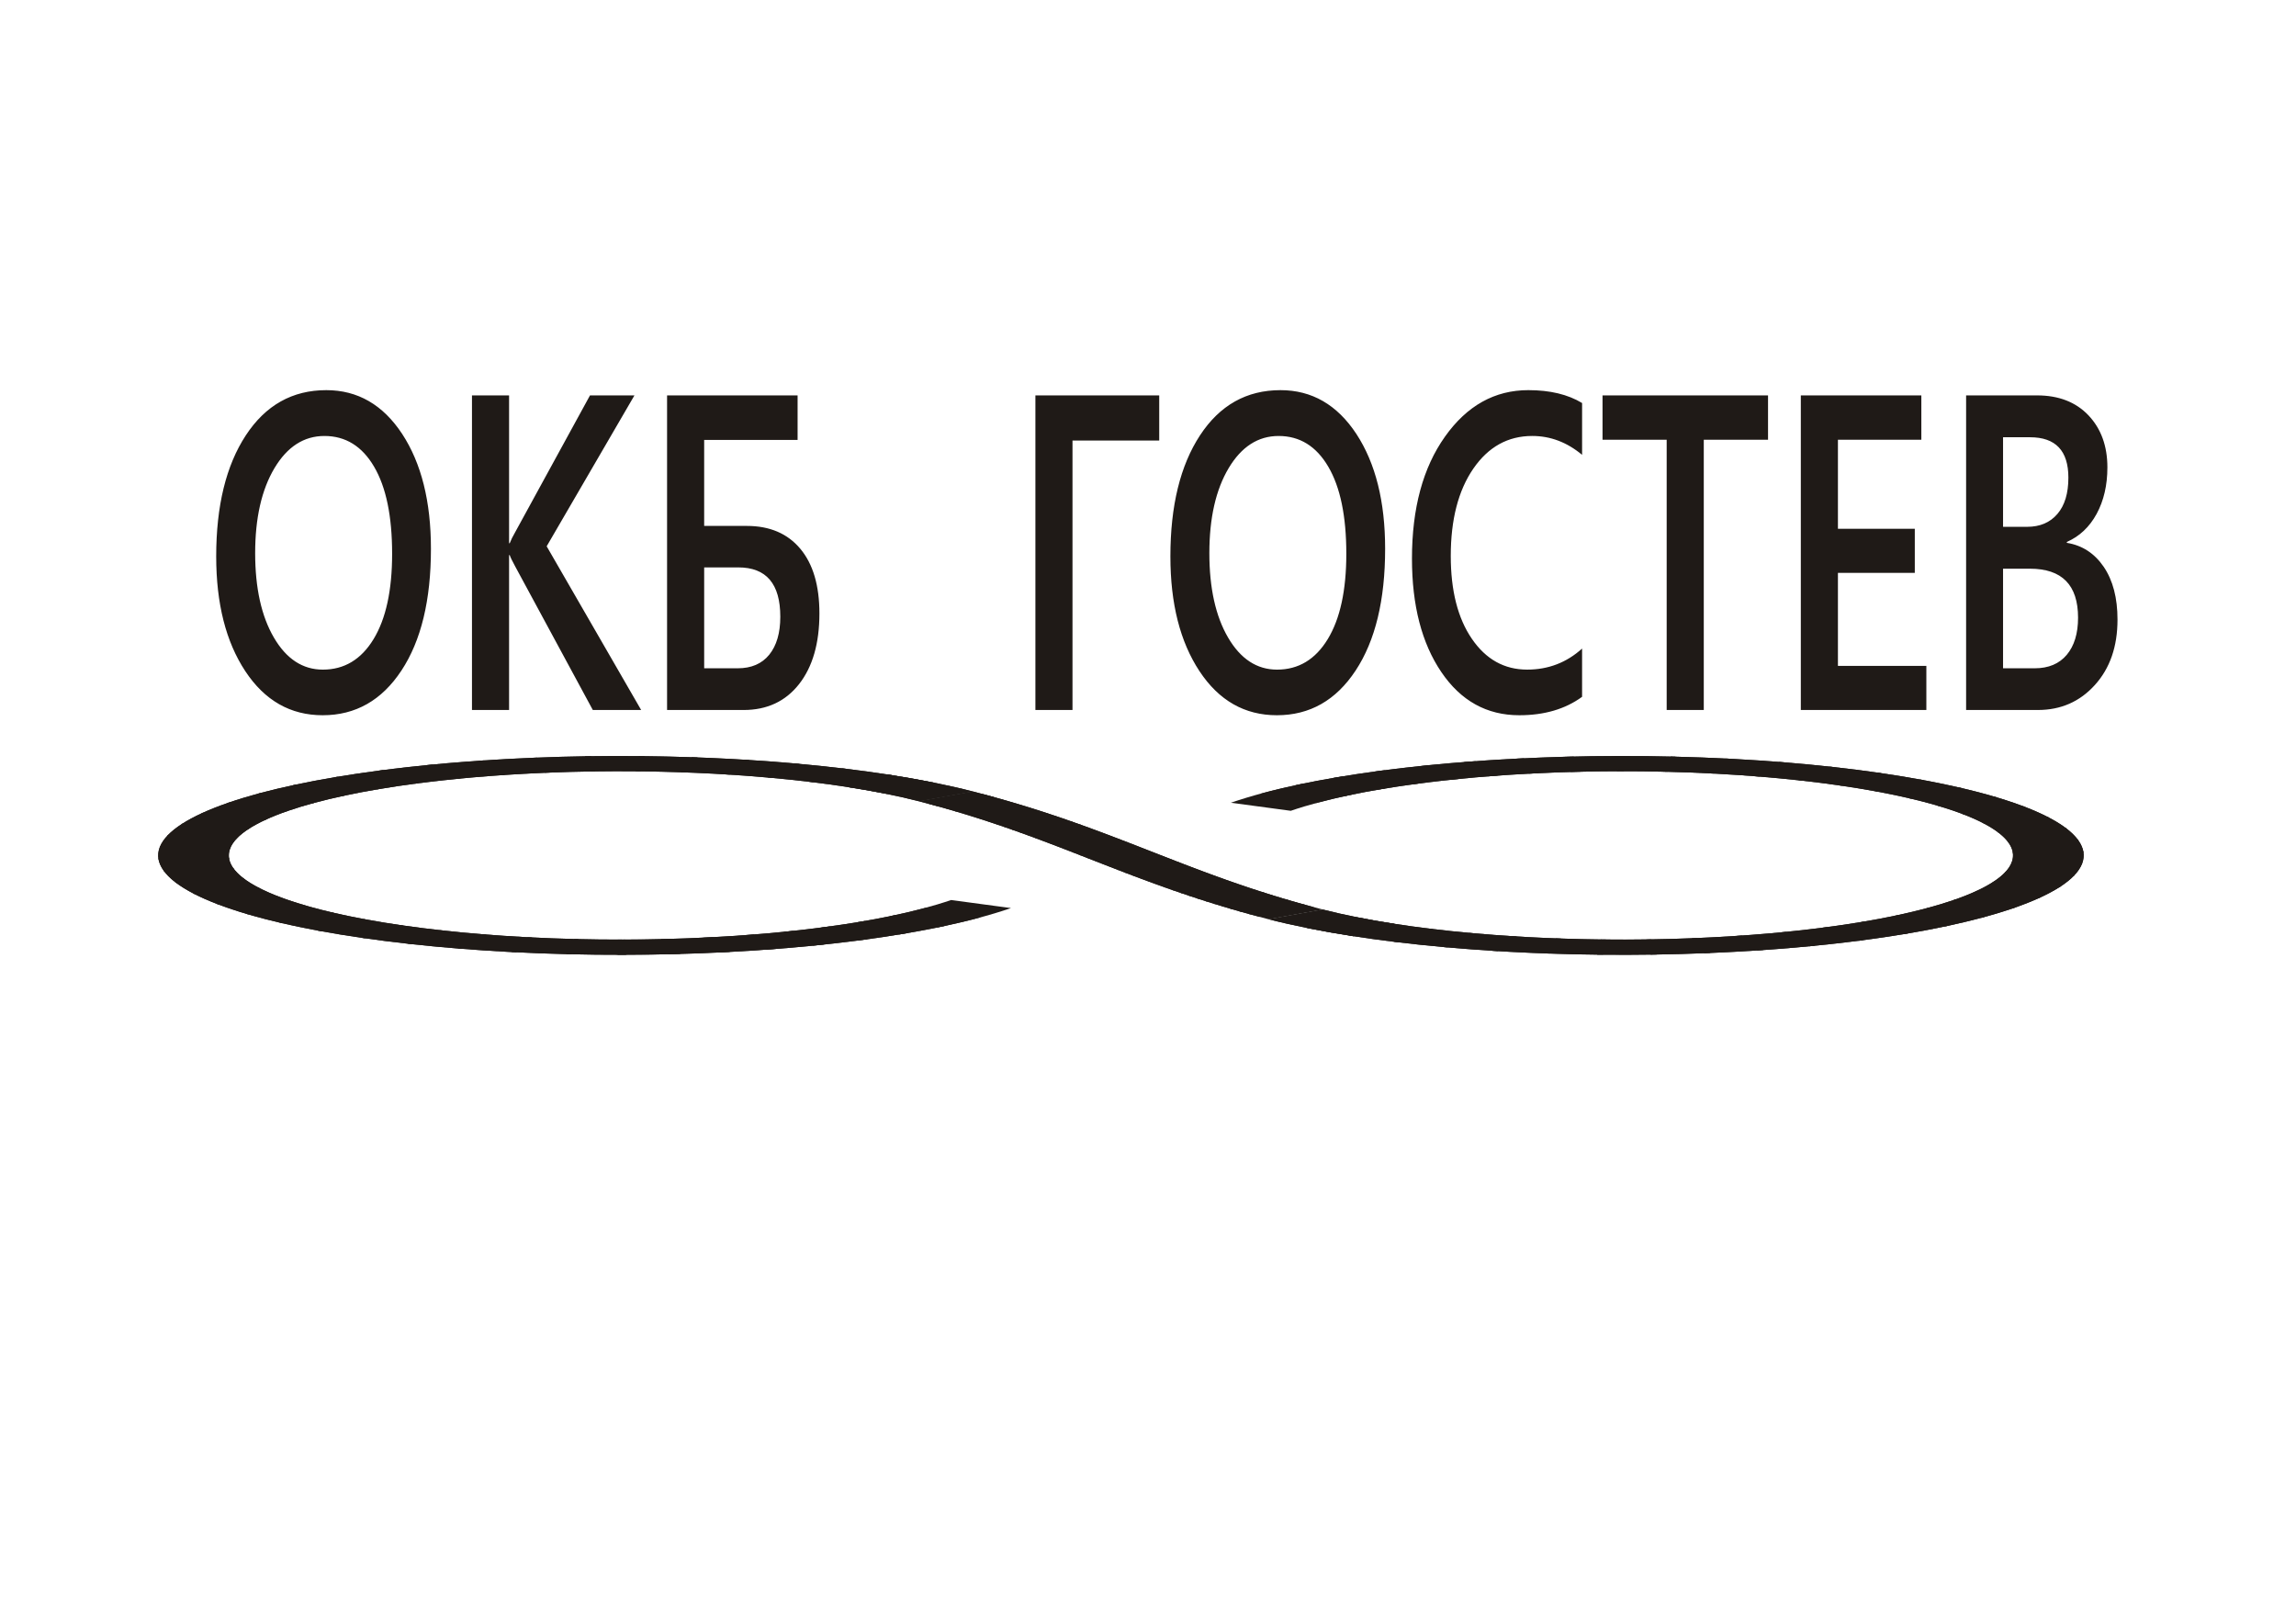 <?xml version="1.0" encoding="UTF-8"?>
<!DOCTYPE svg PUBLIC "-//W3C//DTD SVG 1.1//EN" "http://www.w3.org/Graphics/SVG/1.1/DTD/svg11.dtd">
<!-- Creator: CorelDRAW -->
<svg xmlns="http://www.w3.org/2000/svg" xml:space="preserve" width="297mm" height="210mm" style="shape-rendering:geometricPrecision; text-rendering:geometricPrecision; image-rendering:optimizeQuality; fill-rule:evenodd; clip-rule:evenodd"
viewBox="0 0 297 210"
 xmlns:xlink="http://www.w3.org/1999/xlink">
 <defs>
  <style type="text/css">
   <![CDATA[
    .fil1 {fill:none}
    .fil0 {fill:#1F1A17;fill-rule:nonzero}
   ]]>
  </style>
 </defs>
 <g id="Слой_x0020_1">
  <g id="_104501856">
   <path id="_104623608" class="fil0" d="M41.745 92.505c-4.166,0 -7.506,-1.898 -10.019,-5.705 -2.506,-3.797 -3.76,-8.746 -3.76,-14.838 0,-6.548 1.281,-11.768 3.835,-15.662 2.555,-3.894 6.025,-5.84 10.405,-5.84 4.063,0 7.333,1.889 9.819,5.666 2.479,3.787 3.718,8.736 3.718,14.848 0,6.635 -1.267,11.884 -3.815,15.749 -2.541,3.855 -5.936,5.782 -10.184,5.782zm0.22 -36.118c-2.651,0 -4.806,1.385 -6.466,4.165 -1.659,2.789 -2.493,6.451 -2.493,10.984 0,4.523 0.812,8.165 2.424,10.925 1.611,2.76 3.725,4.145 6.335,4.145 2.768,0 4.958,-1.317 6.555,-3.942 1.604,-2.635 2.403,-6.315 2.403,-11.042 0,-4.862 -0.778,-8.62 -2.334,-11.264 -1.549,-2.644 -3.691,-3.971 -6.425,-3.971zm40.971 35.44l-6.252 0 -10.067 -18.616c-0.379,-0.697 -0.606,-1.172 -0.682,-1.414l-0.083 0 0 20.03 -4.8 0 0 -40.689 4.8 0 0 19.119 0.083 0c0.158,-0.416 0.386,-0.872 0.682,-1.385l9.702 -17.734 5.75 0 -11.355 19.517 12.223 21.173zm3.353 0l0 -40.689 16.884 0 0 5.763 -12.085 0 0 11.119 5.529 0c2.954,0 5.261,0.988 6.907,2.954 1.646,1.966 2.472,4.756 2.472,8.368 0,3.855 -0.881,6.906 -2.63,9.134 -1.756,2.237 -4.152,3.351 -7.175,3.351l-9.902 0zm4.8 -18.442l0 13.047 4.338 0c1.763,0 3.119,-0.581 4.077,-1.753 0.95,-1.172 1.432,-2.809 1.432,-4.911 0,-4.262 -1.811,-6.383 -5.433,-6.383l-4.414 0zm58.861 -16.407l-11.217 0 0 34.849 -4.799 0 0 -40.689 16.017 0 0 5.84zm15.225 35.527c-4.166,0 -7.506,-1.898 -10.019,-5.705 -2.506,-3.797 -3.76,-8.746 -3.76,-14.838 0,-6.548 1.281,-11.768 3.835,-15.662 2.555,-3.894 6.025,-5.84 10.405,-5.84 4.063,0 7.333,1.889 9.819,5.666 2.479,3.787 3.718,8.736 3.718,14.848 0,6.635 -1.267,11.884 -3.815,15.749 -2.541,3.855 -5.936,5.782 -10.184,5.782zm0.22 -36.118c-2.651,0 -4.806,1.385 -6.466,4.165 -1.659,2.789 -2.493,6.451 -2.493,10.984 0,4.523 0.812,8.165 2.424,10.925 1.611,2.76 3.725,4.145 6.335,4.145 2.768,0 4.958,-1.317 6.555,-3.942 1.604,-2.635 2.403,-6.315 2.403,-11.042 0,-4.862 -0.778,-8.62 -2.334,-11.264 -1.549,-2.644 -3.691,-3.971 -6.425,-3.971zm39.257 33.735c-2.176,1.589 -4.889,2.383 -8.125,2.383 -4.2,0 -7.561,-1.86 -10.088,-5.589 -2.527,-3.729 -3.794,-8.611 -3.794,-14.664 0,-6.509 1.419,-11.768 4.269,-15.778 2.844,-4.01 6.438,-6.015 10.783,-6.015 2.796,0 5.116,0.552 6.955,1.666l0 6.702c-1.949,-1.627 -4.097,-2.441 -6.452,-2.441 -3.133,0 -5.674,1.404 -7.616,4.223 -1.942,2.819 -2.92,6.586 -2.92,11.293 0,4.484 0.909,8.059 2.727,10.712 1.818,2.663 4.2,3.99 7.161,3.99 2.727,0 5.096,-0.91 7.099,-2.722l0 6.237zm24.052 -33.251l-8.311 0 0 34.956 -4.8 0 0 -34.956 -8.297 0 0 -5.734 21.408 0 0 5.734zm20.479 34.956l-16.237 0 0 -40.689 15.59 0 0 5.734 -10.79 0 0 11.516 9.943 0 0 5.705 -9.943 0 0 12.03 11.438 0 0 5.705zm5.144 0l0 -40.689 9.179 0c2.796,0 5.013,0.862 6.645,2.576 1.632,1.724 2.451,3.971 2.451,6.731 0,2.305 -0.468,4.31 -1.391,6.015 -0.93,1.705 -2.217,2.915 -3.856,3.632l0 0.116c1.99,0.32 3.581,1.356 4.772,3.099 1.191,1.753 1.783,4.029 1.783,6.828 0,3.477 -0.971,6.296 -2.926,8.456 -1.949,2.16 -4.407,3.235 -7.382,3.235l-9.275 0zm4.779 -35.275l0 11.584 3.106 0c1.666,0 2.975,-0.552 3.925,-1.666 0.95,-1.104 1.419,-2.673 1.419,-4.697 0,-3.477 -1.653,-5.221 -4.958,-5.221l-3.491 0zm0 16.998l0 12.882 4.097 0c1.783,0 3.167,-0.581 4.145,-1.743 0.971,-1.162 1.46,-2.76 1.46,-4.804 0,-4.223 -2.08,-6.334 -6.232,-6.334l-3.47 0z"/>
   <g>
    <g>
     <g>
      <path id="_104623008" class="fil0" d="M171.114 117.632c2.731,0.699 5.851,1.323 9.297,1.856 -1.773,0.533 -3.547,1.067 -5.32,1.6 -4.068,-0.629 -7.753,-1.366 -10.977,-2.191 2.333,-0.422 4.668,-0.843 7,-1.265z"/>
      <path id="_104623104" class="fil0" d="M171.114 117.632c2.731,0.699 5.851,1.323 9.297,1.856 -1.773,0.533 -3.547,1.067 -5.32,1.6 -4.068,-0.629 -7.753,-1.366 -10.977,-2.191 2.333,-0.422 4.668,-0.843 7,-1.265z"/>
      <path id="_104623488" class="fil0" d="M175.285 118.581c3.054,0.616 6.455,1.148 10.115,1.584 -1.472,0.574 -2.944,1.149 -4.415,1.723 -4.324,-0.515 -8.341,-1.144 -11.949,-1.871 2.082,-0.479 4.166,-0.957 6.249,-1.436z"/>
      <path id="_104623440" class="fil0" d="M179.88 119.405c3.34,0.528 6.973,0.967 10.806,1.306 -1.154,0.607 -2.306,1.214 -3.46,1.821 -4.528,-0.401 -8.818,-0.918 -12.763,-1.542 1.806,-0.528 3.61,-1.057 5.416,-1.585z"/>
      <path id="_104623200" class="fil0" d="M184.831 120.097c3.588,0.438 7.41,0.781 11.38,1.022 -0.822,0.632 -1.641,1.264 -2.463,1.895 -4.688,-0.284 -9.198,-0.69 -13.435,-1.207 1.507,-0.57 3.011,-1.141 4.519,-1.71z"/>
      <path id="_104623224" class="fil0" d="M190.089 120.657c2.438,0.222 4.954,0.403 7.521,0.542 1.42,0.076 2.856,0.139 4.302,0.189 -0.478,0.648 -0.958,1.296 -1.436,1.944 -1.706,-0.059 -3.401,-0.133 -5.077,-0.223 -3.031,-0.164 -6,-0.377 -8.878,-0.64 1.191,-0.604 2.38,-1.208 3.568,-1.812z"/>
      <path id="_104623536" class="fil0" d="M195.589 121.08c0.67,0.042 1.344,0.082 2.021,0.118 3.317,0.177 6.711,0.283 10.126,0.315 -0.128,0.655 -0.256,1.311 -0.384,1.966 -4.031,-0.037 -8.037,-0.162 -11.953,-0.371 -0.799,-0.043 -1.595,-0.089 -2.385,-0.14 0.859,-0.629 1.717,-1.259 2.575,-1.888z"/>
      <path id="_104707040" class="fil0" d="M201.274 121.365c4.071,0.15 8.216,0.193 12.335,0.128 0.228,0.654 0.454,1.308 0.679,1.963 -4.863,0.077 -9.758,0.026 -14.565,-0.151 0.518,-0.646 1.033,-1.293 1.55,-1.94z"/>
      <path id="_104707424" class="fil0" d="M207.085 121.507c4.152,0.048 8.321,-0.013 12.403,-0.183 0.581,0.644 1.164,1.288 1.746,1.932 -4.822,0.201 -9.746,0.274 -14.65,0.217 0.168,-0.655 0.334,-1.31 0.502,-1.965z"/>
      <path id="_104706848" class="fil0" d="M212.958 121.502c4.195,-0.057 8.343,-0.225 12.346,-0.502 0.935,0.624 1.866,1.249 2.798,1.873 -4.728,0.326 -9.628,0.525 -14.583,0.592 -0.186,-0.655 -0.376,-1.31 -0.561,-1.964z"/>
      <path id="_104707304" class="fil0" d="M218.836 121.349c3.402,-0.133 6.735,-0.341 9.943,-0.62 0.743,-0.065 1.478,-0.133 2.206,-0.205 1.272,0.596 2.546,1.192 3.818,1.788 -0.858,0.085 -1.724,0.166 -2.599,0.242 -3.787,0.329 -7.723,0.574 -11.74,0.732 -0.542,-0.645 -1.085,-1.291 -1.627,-1.937z"/>
      <path id="_104707400" class="fil0" d="M224.659 121.044c1.393,-0.092 2.767,-0.197 4.119,-0.315 2.609,-0.227 5.125,-0.501 7.526,-0.817 1.593,0.559 3.186,1.118 4.779,1.677 -2.832,0.373 -5.802,0.696 -8.88,0.965 -1.595,0.139 -3.218,0.263 -4.862,0.371 -0.89,-0.627 -1.784,-1.254 -2.682,-1.881z"/>
      <path id="_104706824" class="fil0" d="M230.368 120.585c3.857,-0.37 7.489,-0.842 10.806,-1.405 1.888,0.515 3.775,1.03 5.663,1.544 -3.918,0.665 -8.207,1.221 -12.762,1.659 -1.236,-0.6 -2.471,-1.199 -3.707,-1.799z"/>
      <path id="_104707184" class="fil0" d="M235.783 119.98c3.578,-0.462 6.883,-1.017 9.833,-1.652 2.157,0.463 4.311,0.927 6.467,1.39 -3.484,0.75 -7.388,1.406 -11.615,1.951 -1.562,-0.563 -3.123,-1.126 -4.685,-1.69z"/>
      <path id="_104706992" class="fil0" d="M240.752 119.251c3.271,-0.545 6.224,-1.176 8.787,-1.875 2.392,0.406 4.785,0.812 7.176,1.218 -3.027,0.826 -6.514,1.57 -10.377,2.214 -1.862,-0.519 -3.724,-1.038 -5.586,-1.557z"/>
      <path id="_104706872" class="fil0" d="M245.236 118.409c2.848,-0.603 5.357,-1.277 7.478,-2.005 0.067,-0.023 0.134,-0.046 0.201,-0.07 2.594,0.344 5.191,0.687 7.785,1.03 -0.078,0.027 -0.157,0.055 -0.236,0.082 -2.505,0.861 -5.467,1.656 -8.829,2.368 -2.132,-0.468 -4.266,-0.936 -6.399,-1.405z"/>
      <path id="_104707136" class="fil0" d="M249.209 117.466c1.265,-0.338 2.436,-0.693 3.505,-1.062 1.109,-0.383 2.107,-0.78 2.991,-1.189 2.763,0.276 5.525,0.552 8.288,0.829 -1.042,0.483 -2.221,0.951 -3.529,1.403 -1.262,0.435 -2.645,0.854 -4.139,1.253 -2.373,-0.411 -4.744,-0.823 -7.116,-1.234z"/>
      <path id="_104706344" class="fil0" d="M252.634 116.432c0.027,-0.009 0.054,-0.018 0.081,-0.028 2.152,-0.744 3.89,-1.541 5.163,-2.374 2.894,0.205 5.787,0.41 8.681,0.614 -1.503,0.983 -3.554,1.924 -6.094,2.802 -0.032,0.011 -0.064,0.022 -0.096,0.033 -2.577,-0.35 -5.155,-0.699 -7.734,-1.048z"/>
      <path id="_104706224" class="fil0" d="M255.479 115.319c1.776,-0.805 3.097,-1.655 3.921,-2.528 2.985,0.13 5.971,0.26 8.956,0.39 -0.973,1.032 -2.532,2.035 -4.63,2.986 -2.749,-0.283 -5.498,-0.565 -8.247,-0.847z"/>
      <path id="_104706392" class="fil0" d="M257.709 114.139c1.339,-0.851 2.19,-1.735 2.528,-2.631 3.036,0.052 6.072,0.105 9.108,0.157 -0.399,1.058 -1.404,2.102 -2.986,3.108 -2.884,-0.211 -5.766,-0.423 -8.65,-0.634z"/>
      <path id="_104706080" class="fil0" d="M259.29 112.904c0.875,-0.89 1.231,-1.801 1.067,-2.71 3.043,-0.027 6.087,-0.053 9.13,-0.08 0.195,1.074 -0.227,2.149 -1.26,3.201 -2.978,-0.137 -5.958,-0.273 -8.936,-0.41z"/>
      <path id="_104705984" class="fil0" d="M260.19 111.625c0.244,-0.582 0.271,-1.168 0.084,-1.751 -0.109,-0.334 -0.289,-0.667 -0.538,-0.997 3.006,-0.106 6.012,-0.212 9.018,-0.317 0.293,0.39 0.506,0.783 0.635,1.177 0.221,0.688 0.189,1.379 -0.099,2.066 -3.033,-0.06 -6.066,-0.119 -9.1,-0.178z"/>
      <path id="_104706680" class="fil0" d="M260.376 110.313c-0.02,-0.146 -0.054,-0.293 -0.102,-0.439 -0.254,-0.769 -0.879,-1.53 -1.869,-2.27 2.925,-0.182 5.851,-0.365 8.777,-0.547 1.17,0.874 1.907,1.773 2.208,2.68 0.056,0.172 0.096,0.345 0.12,0.518 -3.044,0.02 -6.089,0.039 -9.133,0.059z"/>
      <path id="_104706560" class="fil0" d="M259.821 108.993c-0.634,-0.894 -1.782,-1.769 -3.416,-2.602 2.804,-0.256 5.61,-0.511 8.414,-0.767 1.93,0.984 3.286,2.018 4.035,3.074 -3.011,0.098 -6.022,0.197 -9.034,0.296z"/>
      <path id="_104706584" class="fil0" d="M258.553 107.717c-1.118,-0.862 -2.722,-1.692 -4.776,-2.47 2.646,-0.325 5.293,-0.65 7.939,-0.974 2.426,0.919 4.32,1.9 5.641,2.918 -2.935,0.175 -5.87,0.351 -8.804,0.527z"/>
      <path id="_104705936" class="fil0" d="M256.612 106.497c-1.573,-0.822 -3.608,-1.601 -6.052,-2.318 2.452,-0.389 4.906,-0.778 7.358,-1.167 2.886,0.846 5.289,1.766 7.146,2.737 -2.817,0.249 -5.635,0.499 -8.452,0.748z"/>
      <path id="_104706032" class="fil0" d="M254.038 105.346c-1.569,-0.606 -3.401,-1.179 -5.47,-1.712 -0.574,-0.147 -1.166,-0.291 -1.776,-0.432 2.227,-0.448 4.452,-0.895 6.679,-1.343 0.719,0.166 1.418,0.336 2.096,0.51 2.441,0.628 4.605,1.305 6.456,2.02 -2.662,0.319 -5.324,0.637 -7.986,0.956z"/>
      <path id="_104706248" class="fil0" d="M250.874 104.272c-0.732,-0.219 -1.5,-0.432 -2.305,-0.638 -1.842,-0.472 -3.865,-0.91 -6.047,-1.309 1.97,-0.5 3.939,-1.001 5.909,-1.501 2.575,0.471 4.964,0.988 7.138,1.545 0.95,0.244 1.857,0.495 2.721,0.753 -2.472,0.383 -4.944,0.767 -7.415,1.15z"/>
      <path id="_104709800" class="fil0" d="M247.154 103.286c-2.789,-0.655 -5.934,-1.236 -9.369,-1.728 1.685,-0.546 3.367,-1.093 5.051,-1.64 4.056,0.581 7.769,1.267 11.062,2.04 -2.25,0.442 -4.497,0.885 -6.744,1.328z"/>
      <path id="_104709896" class="fil0" d="M242.925 102.4c-3.14,-0.584 -6.603,-1.085 -10.306,-1.488 1.371,-0.586 2.742,-1.172 4.115,-1.757 4.374,0.476 8.464,1.067 12.172,1.757 -1.994,0.496 -3.987,0.992 -5.981,1.488z"/>
      <path id="_104709248" class="fil0" d="M238.228 101.623c-3.468,-0.506 -7.221,-0.919 -11.159,-1.226 1.036,-0.617 2.073,-1.234 3.109,-1.851 4.652,0.363 9.085,0.851 13.182,1.448 -1.712,0.543 -3.42,1.086 -5.132,1.628z"/>
      <path id="_104709704" class="fil0" d="M233.101 100.965c-3.502,-0.39 -7.207,-0.69 -11.031,-0.896 -0.298,-0.016 -0.597,-0.032 -0.896,-0.046 0.682,-0.639 1.367,-1.278 2.049,-1.918 0.353,0.018 0.705,0.036 1.056,0.054 4.514,0.244 8.889,0.598 13.024,1.059 -1.401,0.583 -2.801,1.165 -4.202,1.748z"/>
      <path id="_104709128" class="fil0" d="M227.585 100.437c-1.804,-0.145 -3.646,-0.268 -5.515,-0.369 -2.278,-0.122 -4.592,-0.21 -6.925,-0.264 0.32,-0.652 0.642,-1.305 0.962,-1.957 2.754,0.063 5.485,0.167 8.173,0.311 2.205,0.119 4.378,0.264 6.508,0.435 -1.069,0.614 -2.137,1.229 -3.203,1.843z"/>
      <path id="_104709512" class="fil0" d="M221.719 100.05c-4.118,-0.213 -8.349,-0.316 -12.584,-0.304 -0.043,-0.656 -0.085,-1.312 -0.128,-1.968 5.001,-0.014 9.996,0.107 14.859,0.359 -0.716,0.638 -1.431,1.275 -2.147,1.913z"/>
      <path id="_104709488" class="fil0" d="M215.691 99.818c-4.153,-0.103 -8.355,-0.097 -12.499,0.021 -0.402,-0.65 -0.803,-1.301 -1.205,-1.951 4.896,-0.139 9.859,-0.148 14.765,-0.025 -0.353,0.652 -0.708,1.303 -1.061,1.955z"/>
      <path id="_104709056" class="fil0" d="M210.077 99.744c-4.147,-0.003 -8.281,0.103 -12.309,0.316 -0.731,-0.637 -1.458,-1.274 -2.185,-1.911 4.757,-0.251 9.64,-0.376 14.537,-0.373 -0.018,0.656 -0.034,1.312 -0.043,1.968z"/>
      <path id="_104709440" class="fil0" d="M204.519 99.805c-4.102,0.095 -8.138,0.297 -12.015,0.601 -1.045,-0.616 -2.09,-1.232 -3.135,-1.849 4.577,-0.359 9.342,-0.597 14.186,-0.709 0.323,0.652 0.642,1.305 0.964,1.957z"/>
      <path id="_104709392" class="fil0" d="M199.061 99.995c-2.785,0.131 -5.516,0.313 -8.16,0.543 -1.17,0.102 -2.322,0.213 -3.453,0.334 -1.349,-0.588 -2.698,-1.176 -4.046,-1.765 1.335,-0.142 2.695,-0.273 4.076,-0.394 3.121,-0.271 6.345,-0.486 9.632,-0.641 0.652,0.641 1.3,1.282 1.952,1.923z"/>
      <path id="_104709752" class="fil0" d="M193.753 100.311c-0.961,0.07 -1.911,0.145 -2.851,0.227 -2.873,0.251 -5.635,0.557 -8.251,0.916 -1.638,-0.553 -3.274,-1.106 -4.912,-1.659 3.087,-0.423 6.348,-0.785 9.739,-1.081 1.109,-0.096 2.232,-0.186 3.365,-0.268 0.969,0.622 1.941,1.244 2.91,1.866z"/>
      <path id="_104709320" class="fil0" d="M188.644 100.749c-3.744,0.373 -7.271,0.844 -10.489,1.4 -1.91,-0.511 -3.816,-1.023 -5.726,-1.534 3.8,-0.657 7.963,-1.212 12.384,-1.653 1.276,0.596 2.555,1.191 3.831,1.787z"/>
      <path id="_104709152" class="fil0" d="M183.78 101.303c-3.554,0.461 -6.837,1.015 -9.767,1.648 -2.16,-0.463 -4.32,-0.925 -6.477,-1.388 3.461,-0.748 7.338,-1.401 11.536,-1.946 1.569,0.562 3.139,1.124 4.708,1.687z"/>
      <path id="_104708864" class="fil0" d="M179.205 101.972c-3.327,0.547 -6.329,1.181 -8.937,1.886 -2.385,-0.408 -4.771,-0.816 -7.155,-1.224 3.081,-0.833 6.627,-1.582 10.557,-2.228 1.843,0.522 3.689,1.044 5.535,1.566z"/>
      <path id="_104708600" class="fil0" d="M174.975 102.748c-3.066,0.631 -5.754,1.342 -8.007,2.116 -2.583,-0.348 -5.167,-0.695 -7.749,-1.043 2.66,-0.914 5.834,-1.753 9.454,-2.499 2.101,0.475 4.201,0.95 6.302,1.425z"/>
     </g>
    </g>
    <path id="_104708744" class="fil1" d="M167.614 118.264c15.349,3.941 40.733,5.304 62.876,3.378 22.143,-1.927 36.007,-6.705 34.341,-11.837 -1.666,-5.131 -18.484,-9.448 -41.656,-10.692 -23.173,-1.244 -47.429,0.867 -60.081,5.23"/>
    <g>
     <g>
      <path id="_104708912" class="fil0" d="M118.861 103.63c-2.73,-0.699 -5.856,-1.322 -9.301,-1.854 1.773,-0.533 3.543,-1.067 5.315,-1.601 4.068,0.628 7.758,1.364 10.982,2.189 -2.333,0.422 -4.663,0.844 -6.996,1.266z"/>
      <path id="_104708312" class="fil0" d="M118.861 103.63c-2.73,-0.699 -5.856,-1.322 -9.301,-1.854 1.773,-0.533 3.543,-1.067 5.315,-1.601 4.068,0.628 7.758,1.364 10.982,2.189 -2.333,0.422 -4.663,0.844 -6.996,1.266z"/>
      <path id="_104708336" class="fil0" d="M114.688 102.681c-3.056,-0.615 -6.458,-1.147 -10.118,-1.583 1.47,-0.575 2.94,-1.149 4.411,-1.724 4.324,0.515 8.341,1.143 11.952,1.87 -2.081,0.479 -4.164,0.958 -6.245,1.437z"/>
      <path id="_104708432" class="fil0" d="M110.092 101.859c-3.342,-0.528 -6.974,-0.966 -10.808,-1.304 1.151,-0.607 2.304,-1.215 3.455,-1.822 4.528,0.4 8.818,0.917 12.765,1.54 -1.803,0.529 -3.609,1.057 -5.412,1.586z"/>
      <path id="_104708384" class="fil0" d="M105.139 101.167c-3.587,-0.438 -7.411,-0.781 -11.381,-1.02 0.819,-0.632 1.639,-1.264 2.458,-1.895 4.686,0.283 9.202,0.688 13.436,1.205 -1.505,0.57 -3.009,1.141 -4.514,1.711z"/>
      <path id="_104708696" class="fil0" d="M99.881 100.608c-2.438,-0.222 -4.954,-0.403 -7.521,-0.541 -1.421,-0.076 -2.856,-0.139 -4.302,-0.188 0.478,-0.648 0.953,-1.296 1.431,-1.944 1.706,0.058 3.399,0.133 5.075,0.222 3.032,0.163 6.002,0.377 8.881,0.638 -1.19,0.604 -2.378,1.208 -3.563,1.812z"/>
      <path id="_104707472" class="fil0" d="M94.38 100.185c-0.67,-0.042 -1.344,-0.082 -2.021,-0.118 -3.319,-0.177 -6.71,-0.282 -10.126,-0.313 0.125,-0.655 0.254,-1.311 0.379,-1.966 4.031,0.037 8.034,0.161 11.95,0.37 0.8,0.043 1.597,0.089 2.388,0.139 -0.859,0.629 -1.715,1.259 -2.571,1.889z"/>
      <path id="_104708216" class="fil0" d="M88.695 99.901c-4.071,-0.149 -8.216,-0.192 -12.335,-0.127 -0.228,-0.654 -0.459,-1.308 -0.684,-1.962 4.863,-0.078 9.757,-0.027 14.564,0.149 -0.514,0.647 -1.031,1.293 -1.546,1.94z"/>
      <path id="_104707712" class="fil0" d="M82.884 99.76c-4.153,-0.047 -8.319,0.015 -12.402,0.185 -0.585,-0.644 -1.165,-1.288 -1.75,-1.932 4.823,-0.201 9.743,-0.274 14.649,-0.218 -0.164,0.655 -0.333,1.31 -0.497,1.965z"/>
      <path id="_104708024" class="fil0" d="M77.011 99.765c-4.193,0.057 -8.344,0.226 -12.344,0.503 -0.935,-0.624 -1.871,-1.249 -2.803,-1.873 4.725,-0.327 9.628,-0.527 14.581,-0.594 0.189,0.655 0.377,1.31 0.566,1.964z"/>
      <path id="_104707616" class="fil0" d="M71.135 99.919c-3.402,0.134 -6.733,0.342 -9.94,0.621 -0.742,0.065 -1.478,0.133 -2.205,0.205 -1.274,-0.596 -2.549,-1.192 -3.822,-1.788 0.858,-0.085 1.725,-0.166 2.601,-0.242 3.786,-0.329 7.719,-0.575 11.735,-0.733 0.545,0.645 1.087,1.291 1.632,1.936z"/>
      <path id="_104708096" class="fil0" d="M65.312 100.225c-1.393,0.092 -2.767,0.198 -4.117,0.315 -2.607,0.228 -5.125,0.501 -7.523,0.818 -1.593,-0.559 -3.19,-1.118 -4.783,-1.677 2.83,-0.374 5.802,-0.697 8.879,-0.966 1.594,-0.139 3.215,-0.263 4.858,-0.372 0.892,0.627 1.787,1.254 2.686,1.881z"/>
      <path id="_104708120" class="fil0" d="M59.605 100.685c-3.856,0.37 -7.487,0.843 -10.802,1.405 -1.888,-0.515 -3.779,-1.029 -5.666,-1.544 3.915,-0.665 8.203,-1.223 12.756,-1.66 1.236,0.6 2.475,1.199 3.712,1.798z"/>
      <path id="_104707760" class="fil0" d="M54.192 101.29c-3.578,0.462 -6.879,1.018 -9.828,1.653 -2.157,-0.463 -4.314,-0.926 -6.47,-1.39 3.483,-0.75 7.383,-1.407 11.609,-1.952 1.563,0.563 3.126,1.126 4.689,1.689z"/>
      <path id="_104708144" class="fil0" d="M49.225 102.019c-3.269,0.546 -6.218,1.176 -8.782,1.875 -2.393,-0.406 -4.786,-0.812 -7.179,-1.218 3.028,-0.826 6.511,-1.57 10.371,-2.215 1.864,0.519 3.726,1.038 5.59,1.557z"/>
      <path id="_104707784" class="fil0" d="M44.743 102.861c-2.847,0.603 -5.354,1.277 -7.473,2.006 -0.067,0.023 -0.134,0.046 -0.201,0.07 -2.596,-0.343 -5.191,-0.686 -7.787,-1.03 0.078,-0.028 0.158,-0.055 0.237,-0.082 2.501,-0.86 5.461,-1.656 8.822,-2.368 2.134,0.468 4.268,0.936 6.402,1.404z"/>
      <path id="_104514744" class="fil0" d="M40.773 103.805c-1.263,0.339 -2.433,0.693 -3.503,1.062 -1.107,0.383 -2.107,0.78 -2.988,1.189 -2.763,-0.276 -5.527,-0.552 -8.29,-0.828 1.041,-0.483 2.22,-0.952 3.527,-1.403 1.262,-0.435 2.644,-0.853 4.135,-1.253 2.373,0.411 4.746,0.822 7.119,1.234z"/>
      <path id="_104514696" class="fil0" d="M37.351 104.84c-0.027,0.009 -0.054,0.018 -0.08,0.028 -2.152,0.744 -3.885,1.542 -5.158,2.374 -2.894,-0.205 -5.788,-0.409 -8.682,-0.614 1.503,-0.983 3.549,-1.925 6.089,-2.803 0.032,-0.011 0.063,-0.022 0.095,-0.033 2.577,0.35 5.157,0.698 7.736,1.047z"/>
      <path id="_104515008" class="fil0" d="M34.509 105.952c-1.776,0.805 -3.092,1.655 -3.916,2.528 -2.985,-0.13 -5.971,-0.259 -8.957,-0.389 0.973,-1.032 2.526,-2.035 4.624,-2.986 2.75,0.282 5.499,0.565 8.249,0.847z"/>
      <path id="_104515032" class="fil0" d="M32.281 107.132c-1.339,0.851 -2.185,1.735 -2.523,2.631 -3.036,-0.052 -6.072,-0.104 -9.108,-0.157 0.399,-1.058 1.398,-2.102 2.98,-3.107 2.884,0.211 5.767,0.422 8.651,0.633z"/>
      <path id="_104514384" class="fil0" d="M30.703 108.367c-0.874,0.89 -1.23,1.801 -1.062,2.71 -3.043,0.027 -6.086,0.054 -9.13,0.081 -0.199,-1.073 0.222,-2.149 1.254,-3.2 2.979,0.136 5.958,0.273 8.937,0.41z"/>
      <path id="_104514648" class="fil0" d="M29.805 109.647c-0.241,0.582 -0.268,1.167 -0.081,1.75 0.11,0.334 0.289,0.667 0.539,0.997 -3.006,0.106 -6.011,0.212 -9.018,0.317 -0.295,-0.39 -0.506,-0.782 -0.636,-1.177 -0.221,-0.688 -0.189,-1.379 0.096,-2.066 3.033,0.059 6.067,0.119 9.1,0.178z"/>
      <path id="_104514312" class="fil0" d="M29.621 110.958c0.02,0.146 0.055,0.293 0.102,0.439 0.254,0.768 0.882,1.529 1.873,2.27 -2.925,0.183 -5.851,0.365 -8.776,0.548 -1.17,-0.874 -1.911,-1.772 -2.211,-2.679 -0.056,-0.172 -0.097,-0.345 -0.121,-0.518 3.044,-0.02 6.089,-0.04 9.133,-0.059z"/>
      <path id="_104514288" class="fil0" d="M30.178 112.278c0.638,0.894 1.785,1.768 3.419,2.602 -2.805,0.256 -5.609,0.512 -8.413,0.768 -1.93,-0.984 -3.285,-2.017 -4.039,-3.073 3.011,-0.099 6.022,-0.197 9.033,-0.296z"/>
      <path id="_104514576" class="fil0" d="M31.448 113.554c1.118,0.862 2.725,1.692 4.778,2.47 -2.647,0.325 -5.291,0.65 -7.938,0.975 -2.425,-0.919 -4.323,-1.899 -5.644,-2.917 2.935,-0.175 5.87,-0.351 8.803,-0.527z"/>
      <path id="_104514480" class="fil0" d="M33.39 114.773c1.574,0.822 3.61,1.601 6.054,2.317 -2.452,0.389 -4.905,0.778 -7.357,1.167 -2.886,-0.846 -5.29,-1.765 -7.149,-2.736 2.817,-0.249 5.633,-0.499 8.451,-0.748z"/>
      <path id="_104514672" class="fil0" d="M35.965 115.924c1.57,0.606 3.401,1.179 5.471,1.711 0.574,0.147 1.167,0.291 1.776,0.432 -2.225,0.448 -4.452,0.895 -6.678,1.343 -0.719,-0.166 -1.418,-0.336 -2.096,-0.51 -2.443,-0.628 -4.605,-1.304 -6.458,-2.02 2.662,-0.319 5.323,-0.638 7.985,-0.957z"/>
      <path id="_104513736" class="fil0" d="M39.13 116.997c0.732,0.219 1.501,0.432 2.306,0.638 1.843,0.472 3.866,0.909 6.047,1.309 -1.968,0.501 -3.939,1.001 -5.907,1.502 -2.575,-0.471 -4.963,-0.988 -7.138,-1.545 -0.95,-0.244 -1.857,-0.495 -2.721,-0.753 2.47,-0.384 4.943,-0.767 7.413,-1.15z"/>
      <path id="_104513640" class="fil0" d="M42.851 117.983c2.788,0.655 5.935,1.235 9.37,1.727 -1.685,0.547 -3.365,1.094 -5.05,1.64 -4.056,-0.581 -7.771,-1.266 -11.063,-2.039 2.249,-0.442 4.497,-0.885 6.743,-1.328z"/>
      <path id="_104514264" class="fil0" d="M47.08 118.869c3.139,0.584 6.604,1.084 10.306,1.487 -1.371,0.586 -2.74,1.172 -4.113,1.757 -4.373,-0.476 -8.465,-1.067 -12.173,-1.757 1.993,-0.496 3.987,-0.992 5.98,-1.488z"/>
      <path id="_104513544" class="fil0" d="M51.777 119.646c3.471,0.506 7.22,0.918 11.159,1.226 -1.036,0.617 -2.072,1.234 -3.108,1.851 -4.653,-0.364 -9.082,-0.851 -13.181,-1.448 1.708,-0.543 3.422,-1.085 5.13,-1.629z"/>
      <path id="_104514024" class="fil0" d="M56.904 120.304c3.503,0.39 7.207,0.69 11.03,0.896 0.298,0.016 0.597,0.031 0.896,0.046 -0.682,0.639 -1.366,1.279 -2.048,1.918 -0.353,-0.018 -0.705,-0.036 -1.056,-0.054 -4.514,-0.244 -8.887,-0.598 -13.023,-1.058 1.401,-0.583 2.8,-1.165 4.201,-1.748z"/>
      <path id="_104514096" class="fil0" d="M62.42 120.831c1.804,0.145 3.646,0.268 5.514,0.369 2.277,0.122 4.591,0.21 6.925,0.263 -0.32,0.652 -0.641,1.305 -0.961,1.957 -2.754,-0.063 -5.484,-0.167 -8.172,-0.311 -2.205,-0.118 -4.378,-0.264 -6.507,-0.435 1.069,-0.614 2.135,-1.229 3.201,-1.843z"/>
      <path id="_104514000" class="fil0" d="M68.286 121.218c4.117,0.213 8.348,0.316 12.582,0.304 0.043,0.656 0.087,1.312 0.129,1.968 -5,0.014 -9.995,-0.107 -14.857,-0.359 0.716,-0.638 1.43,-1.275 2.145,-1.913z"/>
      <path id="_104513832" class="fil0" d="M74.313 121.45c4.152,0.103 8.354,0.096 12.498,-0.022 0.402,0.65 0.804,1.301 1.206,1.951 -4.895,0.139 -9.858,0.148 -14.763,0.026 0.353,-0.651 0.706,-1.303 1.06,-1.955z"/>
      <path id="_104513904" class="fil0" d="M79.927 121.523c4.146,0.003 8.28,-0.103 12.307,-0.316 0.731,0.637 1.458,1.274 2.186,1.911 -4.756,0.251 -9.639,0.376 -14.535,0.373 0.018,-0.656 0.033,-1.312 0.042,-1.968z"/>
      <path id="_104513976" class="fil0" d="M85.483 121.462c4.102,-0.095 8.137,-0.297 12.013,-0.601 1.045,0.616 2.091,1.232 3.136,1.849 -4.577,0.359 -9.341,0.597 -14.183,0.709 -0.323,-0.652 -0.643,-1.305 -0.966,-1.957z"/>
      <path id="_104514120" class="fil0" d="M90.941 121.272c2.784,-0.132 5.514,-0.313 8.159,-0.543 1.169,-0.102 2.322,-0.213 3.453,-0.333 1.349,0.588 2.698,1.176 4.047,1.764 -1.335,0.142 -2.695,0.273 -4.075,0.394 -3.121,0.271 -6.344,0.485 -9.631,0.641 -0.652,-0.641 -1.301,-1.282 -1.953,-1.923z"/>
      <path id="_104513400" class="fil0" d="M96.248 120.956c0.96,-0.07 1.911,-0.145 2.851,-0.227 2.872,-0.251 5.634,-0.557 8.249,-0.916 1.639,0.553 3.274,1.106 4.913,1.659 -3.087,0.423 -6.347,0.785 -9.738,1.081 -1.109,0.097 -2.231,0.186 -3.365,0.268 -0.971,-0.622 -1.939,-1.244 -2.91,-1.865z"/>
      <path id="_104513280" class="fil0" d="M101.356 120.518c3.744,-0.373 7.269,-0.844 10.487,-1.4 1.91,0.511 3.816,1.023 5.726,1.534 -3.799,0.657 -7.961,1.212 -12.382,1.653 -1.276,-0.596 -2.555,-1.191 -3.831,-1.787z"/>
      <path id="_104513256" class="fil0" d="M106.219 119.964c3.553,-0.461 6.836,-1.015 9.765,-1.648 2.16,0.463 4.32,0.925 6.477,1.388 -3.46,0.747 -7.337,1.401 -11.534,1.946 -1.569,-0.562 -3.14,-1.124 -4.709,-1.687z"/>
      <path id="_104513232" class="fil0" d="M110.793 119.295c3.327,-0.547 6.328,-1.181 8.936,-1.886 2.385,0.408 4.771,0.816 7.155,1.224 -3.081,0.833 -6.626,1.582 -10.556,2.228 -1.845,-0.522 -3.69,-1.044 -5.536,-1.566z"/>
      <path id="_104513160" class="fil0" d="M115.022 118.519c3.066,-0.631 5.753,-1.342 8.006,-2.116 2.583,0.348 5.167,0.695 7.75,1.043 -2.66,0.914 -5.833,1.753 -9.453,2.498 -2.101,-0.475 -4.201,-0.95 -6.303,-1.425z"/>
     </g>
    </g>
    <path id="_104512944" class="fil1" d="M122.359 102.997c-15.359,-3.938 -40.743,-5.298 -62.878,-3.37 -22.136,1.929 -35.989,6.708 -34.315,11.838 1.674,5.13 18.494,9.445 41.664,10.688 23.17,1.243 47.422,-0.869 60.073,-5.231"/>
    <g>
     <g>
      <path id="_104512776" class="fil0" d="M125.857 102.364c0.922,0.237 1.825,0.477 2.707,0.721 -2.402,0.403 -4.804,0.807 -7.206,1.21 -0.814,-0.225 -1.646,-0.447 -2.497,-0.665 2.333,-0.422 4.663,-0.844 6.996,-1.266z"/>
      <path id="_104512752" class="fil0" d="M125.857 102.364c0.922,0.237 1.825,0.477 2.707,0.721 -2.402,0.403 -4.804,0.807 -7.206,1.21 -0.814,-0.225 -1.646,-0.447 -2.497,-0.665 2.333,-0.422 4.663,-0.844 6.996,-1.266z"/>
      <path id="_104511984" class="fil0" d="M127.156 102.703c0.9,0.239 1.781,0.483 2.643,0.729 -2.431,0.395 -4.864,0.79 -7.295,1.185 -0.798,-0.228 -1.614,-0.453 -2.447,-0.675 2.366,-0.413 4.734,-0.826 7.1,-1.239z"/>
      <path id="_104512512" class="fil0" d="M128.426 103.047c0.879,0.242 1.739,0.488 2.582,0.736 -2.459,0.387 -4.919,0.774 -7.378,1.161 -0.783,-0.231 -1.583,-0.459 -2.4,-0.684 2.4,-0.404 4.797,-0.809 7.196,-1.213z"/>
      <path id="_104512344" class="fil0" d="M129.664 103.393c0.86,0.245 1.701,0.492 2.525,0.743 -2.485,0.379 -4.969,0.759 -7.455,1.138 -0.769,-0.234 -1.554,-0.465 -2.356,-0.693 2.429,-0.396 4.857,-0.792 7.286,-1.188z"/>
      <path id="_104512248" class="fil0" d="M130.875 103.744c0.84,0.247 1.663,0.497 2.47,0.749 -2.509,0.372 -5.016,0.745 -7.525,1.116 -0.756,-0.236 -1.527,-0.47 -2.314,-0.702 2.457,-0.388 4.913,-0.776 7.369,-1.163z"/>
      <path id="_104512296" class="fil0" d="M132.059 104.097c0.823,0.249 1.629,0.501 2.42,0.755 -2.53,0.365 -5.06,0.731 -7.59,1.096 -0.744,-0.239 -1.502,-0.476 -2.276,-0.711 2.483,-0.38 4.965,-0.76 7.446,-1.141z"/>
      <path id="_104512224" class="fil0" d="M133.219 104.453c0.805,0.251 1.596,0.505 2.371,0.76 -2.55,0.359 -5.1,0.718 -7.649,1.077 -0.733,-0.241 -1.479,-0.481 -2.24,-0.718 2.507,-0.373 5.011,-0.746 7.518,-1.119z"/>
      <path id="_104512200" class="fil0" d="M134.354 104.812c0.79,0.253 1.565,0.508 2.326,0.766 -2.567,0.353 -5.136,0.706 -7.703,1.058 -0.722,-0.244 -1.457,-0.486 -2.206,-0.726 2.528,-0.366 5.056,-0.732 7.583,-1.098z"/>
      <path id="_104512464" class="fil0" d="M135.468 105.174c0.775,0.255 1.536,0.512 2.284,0.77 -2.584,0.347 -5.168,0.695 -7.752,1.042 -0.713,-0.246 -1.438,-0.491 -2.175,-0.733 2.547,-0.36 5.096,-0.719 7.643,-1.079z"/>
      <path id="_104512176" class="fil0" d="M136.56 105.537c0.761,0.256 1.508,0.514 2.245,0.774 -2.598,0.342 -5.198,0.684 -7.796,1.026 -0.705,-0.248 -1.419,-0.495 -2.146,-0.74 2.565,-0.354 5.132,-0.707 7.697,-1.06z"/>
      <path id="_104512008" class="fil0" d="M137.634 105.903c0.748,0.258 1.483,0.517 2.21,0.778 -2.613,0.337 -5.223,0.675 -7.835,1.012 -0.698,-0.25 -1.404,-0.499 -2.122,-0.747 2.583,-0.348 5.165,-0.695 7.747,-1.044z"/>
      <path id="_104512152" class="fil0" d="M138.689 106.27c0.735,0.259 1.461,0.519 2.177,0.78 -2.623,0.333 -5.247,0.666 -7.87,1 -0.69,-0.252 -1.389,-0.503 -2.098,-0.752 2.598,-0.342 5.194,-0.686 7.791,-1.028z"/>
      <path id="_104515944" class="fil0" d="M139.739 106.643c0.725,0.26 1.44,0.521 2.147,0.783 -2.634,0.329 -5.267,0.659 -7.901,0.989 -0.683,-0.254 -1.376,-0.506 -2.077,-0.758 2.611,-0.338 5.221,-0.676 7.832,-1.014z"/>
      <path id="_104515872" class="fil0" d="M140.774 107.017c0.715,0.26 1.421,0.522 2.119,0.785 -2.643,0.326 -5.284,0.653 -7.927,0.979 -0.678,-0.255 -1.364,-0.509 -2.058,-0.762 2.622,-0.334 5.245,-0.667 7.867,-1.001z"/>
      <path id="_104515272" class="fil0" d="M141.794 107.392c0.706,0.261 1.403,0.524 2.095,0.787 -2.65,0.323 -5.3,0.647 -7.95,0.97 -0.675,-0.257 -1.355,-0.512 -2.044,-0.767 2.632,-0.33 5.266,-0.659 7.898,-0.99z"/>
      <path id="_104515200" class="fil0" d="M142.803 107.768c0.698,0.262 1.389,0.524 2.074,0.788 -2.656,0.321 -5.311,0.642 -7.968,0.963 -0.671,-0.258 -1.348,-0.515 -2.031,-0.771 2.641,-0.327 5.284,-0.653 7.925,-0.979z"/>
      <path id="_104515656" class="fil0" d="M143.8 108.145c0.69,0.262 1.375,0.525 2.056,0.788 -2.66,0.319 -5.322,0.638 -7.982,0.958 -0.67,-0.259 -1.343,-0.517 -2.022,-0.775 2.65,-0.323 5.299,-0.647 7.948,-0.971z"/>
      <path id="_104515632" class="fil0" d="M144.788 108.522c0.684,0.262 1.364,0.525 2.041,0.789 -2.664,0.318 -5.329,0.636 -7.993,0.954 -0.669,-0.26 -1.339,-0.52 -2.015,-0.779 2.655,-0.321 5.311,-0.642 7.967,-0.964z"/>
      <path id="_104515320" class="fil0" d="M145.768 108.899c0.68,0.262 1.355,0.525 2.029,0.788 -2.667,0.317 -5.333,0.634 -8,0.951 -0.668,-0.261 -1.337,-0.521 -2.01,-0.781 2.66,-0.32 5.321,-0.638 7.981,-0.958z"/>
      <path id="_104515752" class="fil0" d="M146.742 109.277c0.675,0.262 1.347,0.525 2.02,0.788 -2.667,0.317 -5.335,0.633 -8.002,0.95 -0.669,-0.261 -1.338,-0.523 -2.009,-0.784 2.664,-0.318 5.328,-0.636 7.992,-0.954z"/>
      <path id="_104515248" class="fil0" d="M147.711 109.654c0.671,0.262 1.341,0.524 2.012,0.786 -2.667,0.317 -5.334,0.634 -8.001,0.95 -0.67,-0.262 -1.339,-0.523 -2.01,-0.785 2.667,-0.317 5.333,-0.634 7.999,-0.951z"/>
      <path id="_104515776" class="fil0" d="M148.675 110.03c0.67,0.262 1.339,0.523 2.01,0.785 -2.665,0.318 -5.332,0.635 -7.997,0.952 -0.673,-0.262 -1.344,-0.525 -2.015,-0.787 2.667,-0.317 5.335,-0.633 8.002,-0.95z"/>
      <path id="_104515584" class="fil0" d="M149.636 110.406c0.668,0.261 1.338,0.522 2.01,0.783 -2.663,0.318 -5.325,0.637 -7.988,0.955 -0.676,-0.262 -1.35,-0.525 -2.023,-0.788 2.667,-0.317 5.335,-0.633 8.002,-0.95z"/>
      <path id="_104515104" class="fil0" d="M150.598 110.781c0.668,0.26 1.338,0.521 2.012,0.78 -2.659,0.32 -5.318,0.64 -7.976,0.96 -0.681,-0.262 -1.358,-0.525 -2.033,-0.788 2.666,-0.317 5.332,-0.634 7.997,-0.952z"/>
      <path id="_104515536" class="fil0" d="M151.56 111.156c0.669,0.26 1.34,0.519 2.017,0.777 -2.653,0.322 -5.307,0.644 -7.96,0.966 -0.686,-0.262 -1.368,-0.525 -2.046,-0.789 2.663,-0.318 5.326,-0.637 7.989,-0.955z"/>
      <path id="_104502624" class="fil0" d="M152.523 111.528c0.671,0.259 1.345,0.517 2.025,0.774 -2.646,0.325 -5.293,0.649 -7.939,0.974 -0.693,-0.262 -1.38,-0.525 -2.063,-0.788 2.659,-0.32 5.319,-0.64 7.977,-0.96z"/>
      <path id="_104502552" class="fil0" d="M153.489 111.899c0.673,0.257 1.351,0.514 2.036,0.77 -2.638,0.328 -5.277,0.655 -7.915,0.983 -0.701,-0.262 -1.394,-0.524 -2.082,-0.788 2.653,-0.322 5.308,-0.644 7.961,-0.966z"/>
      <path id="_104502648" class="fil0" d="M154.461 112.269c0.677,0.256 1.359,0.511 2.049,0.765 -2.629,0.331 -5.258,0.662 -7.887,0.994 -0.709,-0.261 -1.409,-0.523 -2.104,-0.786 2.648,-0.324 5.295,-0.649 7.942,-0.973z"/>
      <path id="_104502744" class="fil0" d="M155.437 112.636c0.681,0.255 1.369,0.508 2.066,0.761 -2.618,0.335 -5.236,0.671 -7.854,1.006 -0.718,-0.26 -1.428,-0.522 -2.13,-0.784 2.64,-0.327 5.278,-0.655 7.918,-0.982z"/>
      <path id="_104502336" class="fil0" d="M156.421 113.002c0.687,0.253 1.38,0.505 2.085,0.756 -2.605,0.34 -5.212,0.679 -7.816,1.019 -0.73,-0.259 -1.447,-0.52 -2.158,-0.782 2.63,-0.331 5.259,-0.662 7.889,-0.993z"/>
      <path id="_104502408" class="fil0" d="M157.413 113.365c0.693,0.251 1.395,0.501 2.107,0.75 -2.592,0.344 -5.182,0.69 -7.774,1.034 -0.74,-0.258 -1.469,-0.518 -2.189,-0.779 2.62,-0.335 5.237,-0.67 7.857,-1.005z"/>
      <path id="_104502456" class="fil0" d="M158.415 113.725c0.699,0.249 1.409,0.497 2.131,0.744 -2.576,0.35 -5.152,0.7 -7.727,1.05 -0.753,-0.257 -1.494,-0.516 -2.224,-0.776 2.607,-0.339 5.213,-0.679 7.82,-1.018z"/>
      <path id="_104502216" class="fil0" d="M159.428 114.082c0.708,0.247 1.427,0.493 2.158,0.737 -2.558,0.356 -5.118,0.712 -7.675,1.068 -0.766,-0.256 -1.519,-0.513 -2.261,-0.772 2.592,-0.344 5.186,-0.688 7.778,-1.033z"/>
      <path id="_104502240" class="fil0" d="M160.453 114.437c0.717,0.245 1.446,0.489 2.189,0.73 -2.54,0.362 -5.078,0.725 -7.618,1.087 -0.781,-0.254 -1.548,-0.51 -2.303,-0.768 2.577,-0.35 5.155,-0.699 7.732,-1.049z"/>
      <path id="_104502672" class="fil0" d="M161.422 114.765c0.726,0.243 1.465,0.484 2.219,0.724 -2.519,0.369 -5.04,0.737 -7.56,1.105 -0.796,-0.252 -1.577,-0.507 -2.343,-0.764 2.562,-0.355 5.124,-0.71 7.684,-1.065z"/>
      <path id="_104502048" class="fil0" d="M162.403 115.089c0.736,0.241 1.486,0.48 2.251,0.716 -2.498,0.375 -4.998,0.75 -7.496,1.125 -0.812,-0.251 -1.606,-0.504 -2.386,-0.759 2.543,-0.361 5.088,-0.722 7.631,-1.082z"/>
      <path id="_104501496" class="fil0" d="M163.398 115.411c0.747,0.238 1.509,0.475 2.286,0.709 -2.477,0.382 -4.951,0.764 -7.428,1.146 -0.827,-0.249 -1.638,-0.5 -2.433,-0.754 2.525,-0.367 5.049,-0.734 7.574,-1.101z"/>
      <path id="_104501664" class="fil0" d="M164.409 115.73c0.758,0.236 1.533,0.469 2.323,0.7 -2.451,0.39 -4.903,0.779 -7.354,1.168 -0.844,-0.247 -1.671,-0.496 -2.481,-0.748 2.504,-0.373 5.008,-0.747 7.512,-1.121z"/>
      <path id="_104501880" class="fil0" d="M165.435 116.044c0.771,0.233 1.558,0.464 2.363,0.692 -2.425,0.397 -4.849,0.794 -7.274,1.191 -0.863,-0.244 -1.707,-0.492 -2.533,-0.742 2.482,-0.38 4.963,-0.761 7.444,-1.141z"/>
      <path id="_104501400" class="fil0" d="M166.478 116.355c0.784,0.231 1.586,0.459 2.405,0.684 -2.397,0.405 -4.792,0.81 -7.189,1.215 -0.881,-0.242 -1.744,-0.487 -2.588,-0.736 2.457,-0.388 4.915,-0.775 7.372,-1.163z"/>
      <path id="_104501376" class="fil0" d="M167.539 116.663c0.798,0.228 1.614,0.453 2.448,0.674 -2.366,0.413 -4.732,0.826 -7.098,1.24 -0.901,-0.239 -1.782,-0.482 -2.644,-0.729 2.431,-0.395 4.862,-0.79 7.294,-1.185z"/>
      <path id="_104501808" class="fil0" d="M168.619 116.967c0.813,0.225 1.644,0.447 2.495,0.665 -2.333,0.422 -4.668,0.843 -7,1.265 -0.922,-0.237 -1.823,-0.477 -2.704,-0.721 2.404,-0.403 4.806,-0.806 7.21,-1.209z"/>
     </g>
    </g>
    <path id="_104501784" class="fil1" d="M122.359 102.997c18.03,4.623 27.238,10.642 45.255,15.267"/>
   </g>
  </g>
 </g>
</svg>
